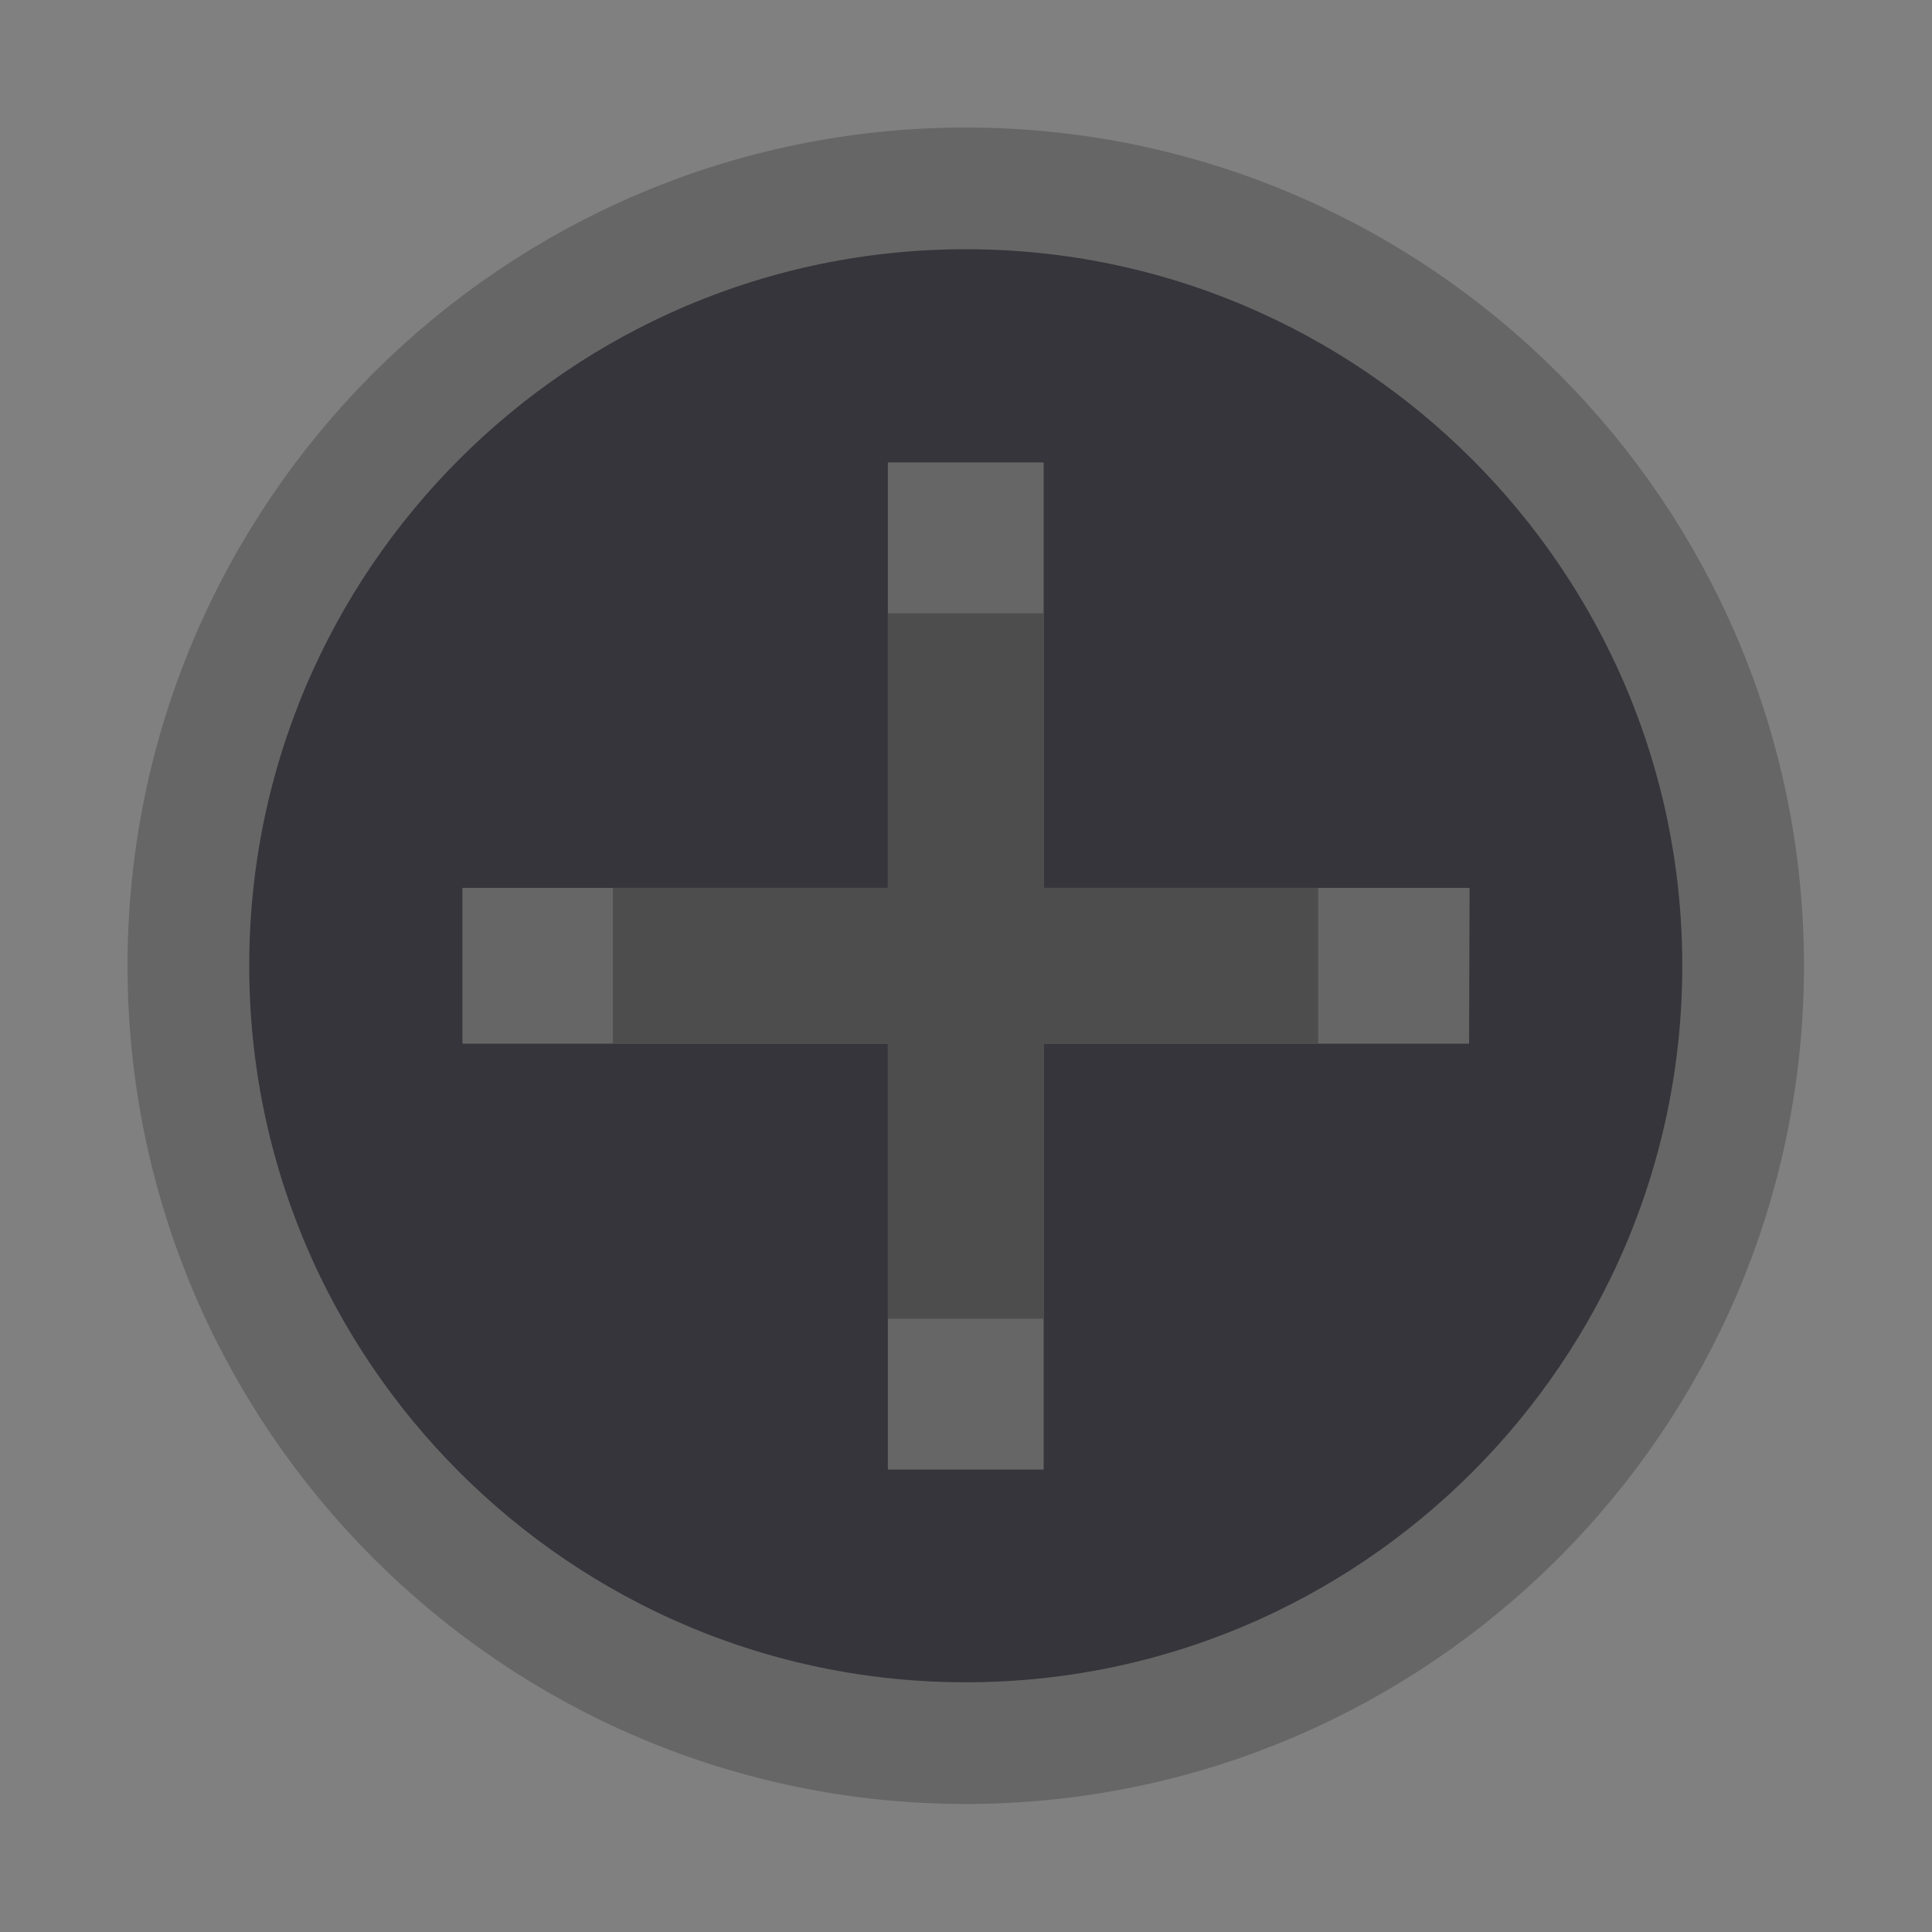 <?xml version="1.0" encoding="UTF-8" standalone="no"?>
<!-- Created with Inkscape (http://www.inkscape.org/) -->

<svg
   xmlns:dc="http://purl.org/dc/elements/1.1/"
   xmlns:cc="http://creativecommons.org/ns#"
   xmlns:rdf="http://www.w3.org/1999/02/22-rdf-syntax-ns#"
   xmlns:svg="http://www.w3.org/2000/svg"
   xmlns="http://www.w3.org/2000/svg"
   xmlns:sodipodi="http://sodipodi.sourceforge.net/DTD/sodipodi-0.dtd"
   xmlns:inkscape="http://www.inkscape.org/namespaces/inkscape"
   width="15"
   height="15"
   viewBox="0 0 3.969 3.969"
   version="1.1"
   id="svg4586"
   inkscape:version="0.92.4 5da689c313, 2019-01-14"
   sodipodi:docname="ScrewUp_Night.svg">
  <rect x="0" y="0" width="3.969" height="3.969" fill="#808080" stroke="none"/>
  <defs
     id="defs4580" />
  <sodipodi:namedview
     id="base"
     pagecolor="#ffffff"
     bordercolor="#666666"
     borderopacity="1.0"
     inkscape:pageopacity="0.0"
     inkscape:pageshadow="2"
     inkscape:zoom="11.2"
     inkscape:cx="9.4467529"
     inkscape:cy="-4.2450342"
     inkscape:document-units="mm"
     inkscape:current-layer="layer1"
     showgrid="false"
     inkscape:window-width="956"
     inkscape:window-height="1050"
     inkscape:window-x="2880"
     inkscape:window-y="0"
     inkscape:window-maximized="0"
     units="px" />
  <g
     inkscape:label="Layer 1"
     inkscape:groupmode="layer"
     id="layer1"
     transform="translate(0,-293.031)">
    <g
       id="g28213">
      <path
         inkscape:connector-curvature="0"
         id="path278334"
         style="fill:#fafae9;fill-opacity:1;fill-rule:nonzero;stroke:#b3b3b3;stroke-width:0.251;stroke-miterlimit:4;stroke-dasharray:none;stroke-opacity:1"
         d="m 1.984,296.61 c -0.879,0 -1.594,-0.715 -1.594,-1.594 0,-0.879 0.715,-1.595 1.594,-1.595 0.879,0 1.594,0.715 1.594,1.595 0,0.879 -0.715,1.594 -1.594,1.594" />
      <path
         d="m 2.16,296.049 h -0.351 v -2.066 h 0.351 z"
         style="fill:#b3b3b3;fill-opacity:1;fill-rule:nonzero;stroke:none;stroke-width:0.273"
         id="path278336"
         inkscape:connector-curvature="0" />
      <path
         d="M 3.017,295.192 H 0.951 v -0.352 H 3.017 Z"
         style="fill:#b3b3b3;fill-opacity:1;fill-rule:nonzero;stroke:none;stroke-width:0.273"
         id="path278338"
         inkscape:connector-curvature="0" />
      <path
         inkscape:connector-curvature="0"
         id="path4706"
         style="fill:#999999;fill-opacity:1;fill-rule:nonzero;stroke:none;stroke-width:0.228"
         d="m 2.16,295.739 h -0.351 v -1.447 h 0.351 z" />
      <path
         inkscape:connector-curvature="0"
         id="path4708"
         style="fill:#999999;fill-opacity:1;fill-rule:nonzero;stroke:none;stroke-width:0.228"
         d="M 2.707,295.192 H 1.261 v -0.352 h 1.446 z" />
    </g>
    <g
       id="g2191"
       transform="translate(-1.089,-6.143)">
      <path
         d="m 3.073,302.755 c -0.88,0 -1.597,-0.716 -1.597,-1.597 0,-0.881 0.716,-1.597 1.597,-1.597 0.88,0 1.597,0.716 1.597,1.597 0,0.881 -0.716,1.597 -1.597,1.597"
         style="display:inline;fill:#36353b;fill-opacity:1;fill-rule:nonzero;stroke:#666666;stroke-width:0.25;stroke-miterlimit:4;stroke-dasharray:none;stroke-opacity:1"
         id="path27455"
         inkscape:connector-curvature="0" />
      <path
         inkscape:connector-curvature="0"
         id="path27457"
         style="display:inline;fill:#666666;fill-opacity:1;fill-rule:nonzero;stroke:none;stroke-width:0.247;stroke-miterlimit:4;stroke-dasharray:none"
         d="M 3.233,302.193 H 2.913 v -2.069 h 0.32 z" />
      <path
         inkscape:connector-curvature="0"
         id="path27459"
         style="display:inline;fill:#666666;fill-opacity:1;fill-rule:nonzero;stroke:none;stroke-width:0.247;stroke-miterlimit:4;stroke-dasharray:none"
         d="M 4.107,301.318 H 2.039 v -0.32 h 2.069 z" />
      <path
         d="M 3.233,301.883 H 2.913 v -1.449 h 0.32 z"
         style="display:inline;fill:#4d4d4d;fill-opacity:1;fill-rule:nonzero;stroke:none;stroke-width:0.247;stroke-miterlimit:4;stroke-dasharray:none"
         id="path27461"
         inkscape:connector-curvature="0" />
      <path
         d="m 3.797,301.318 h -1.449 v -0.32 h 1.449 z"
         style="display:inline;fill:#4d4d4d;fill-opacity:1;fill-rule:nonzero;stroke:none;stroke-width:0.247;stroke-miterlimit:4;stroke-dasharray:none"
         id="path27463"
         inkscape:connector-curvature="0" />
    </g>
  </g>
</svg>
